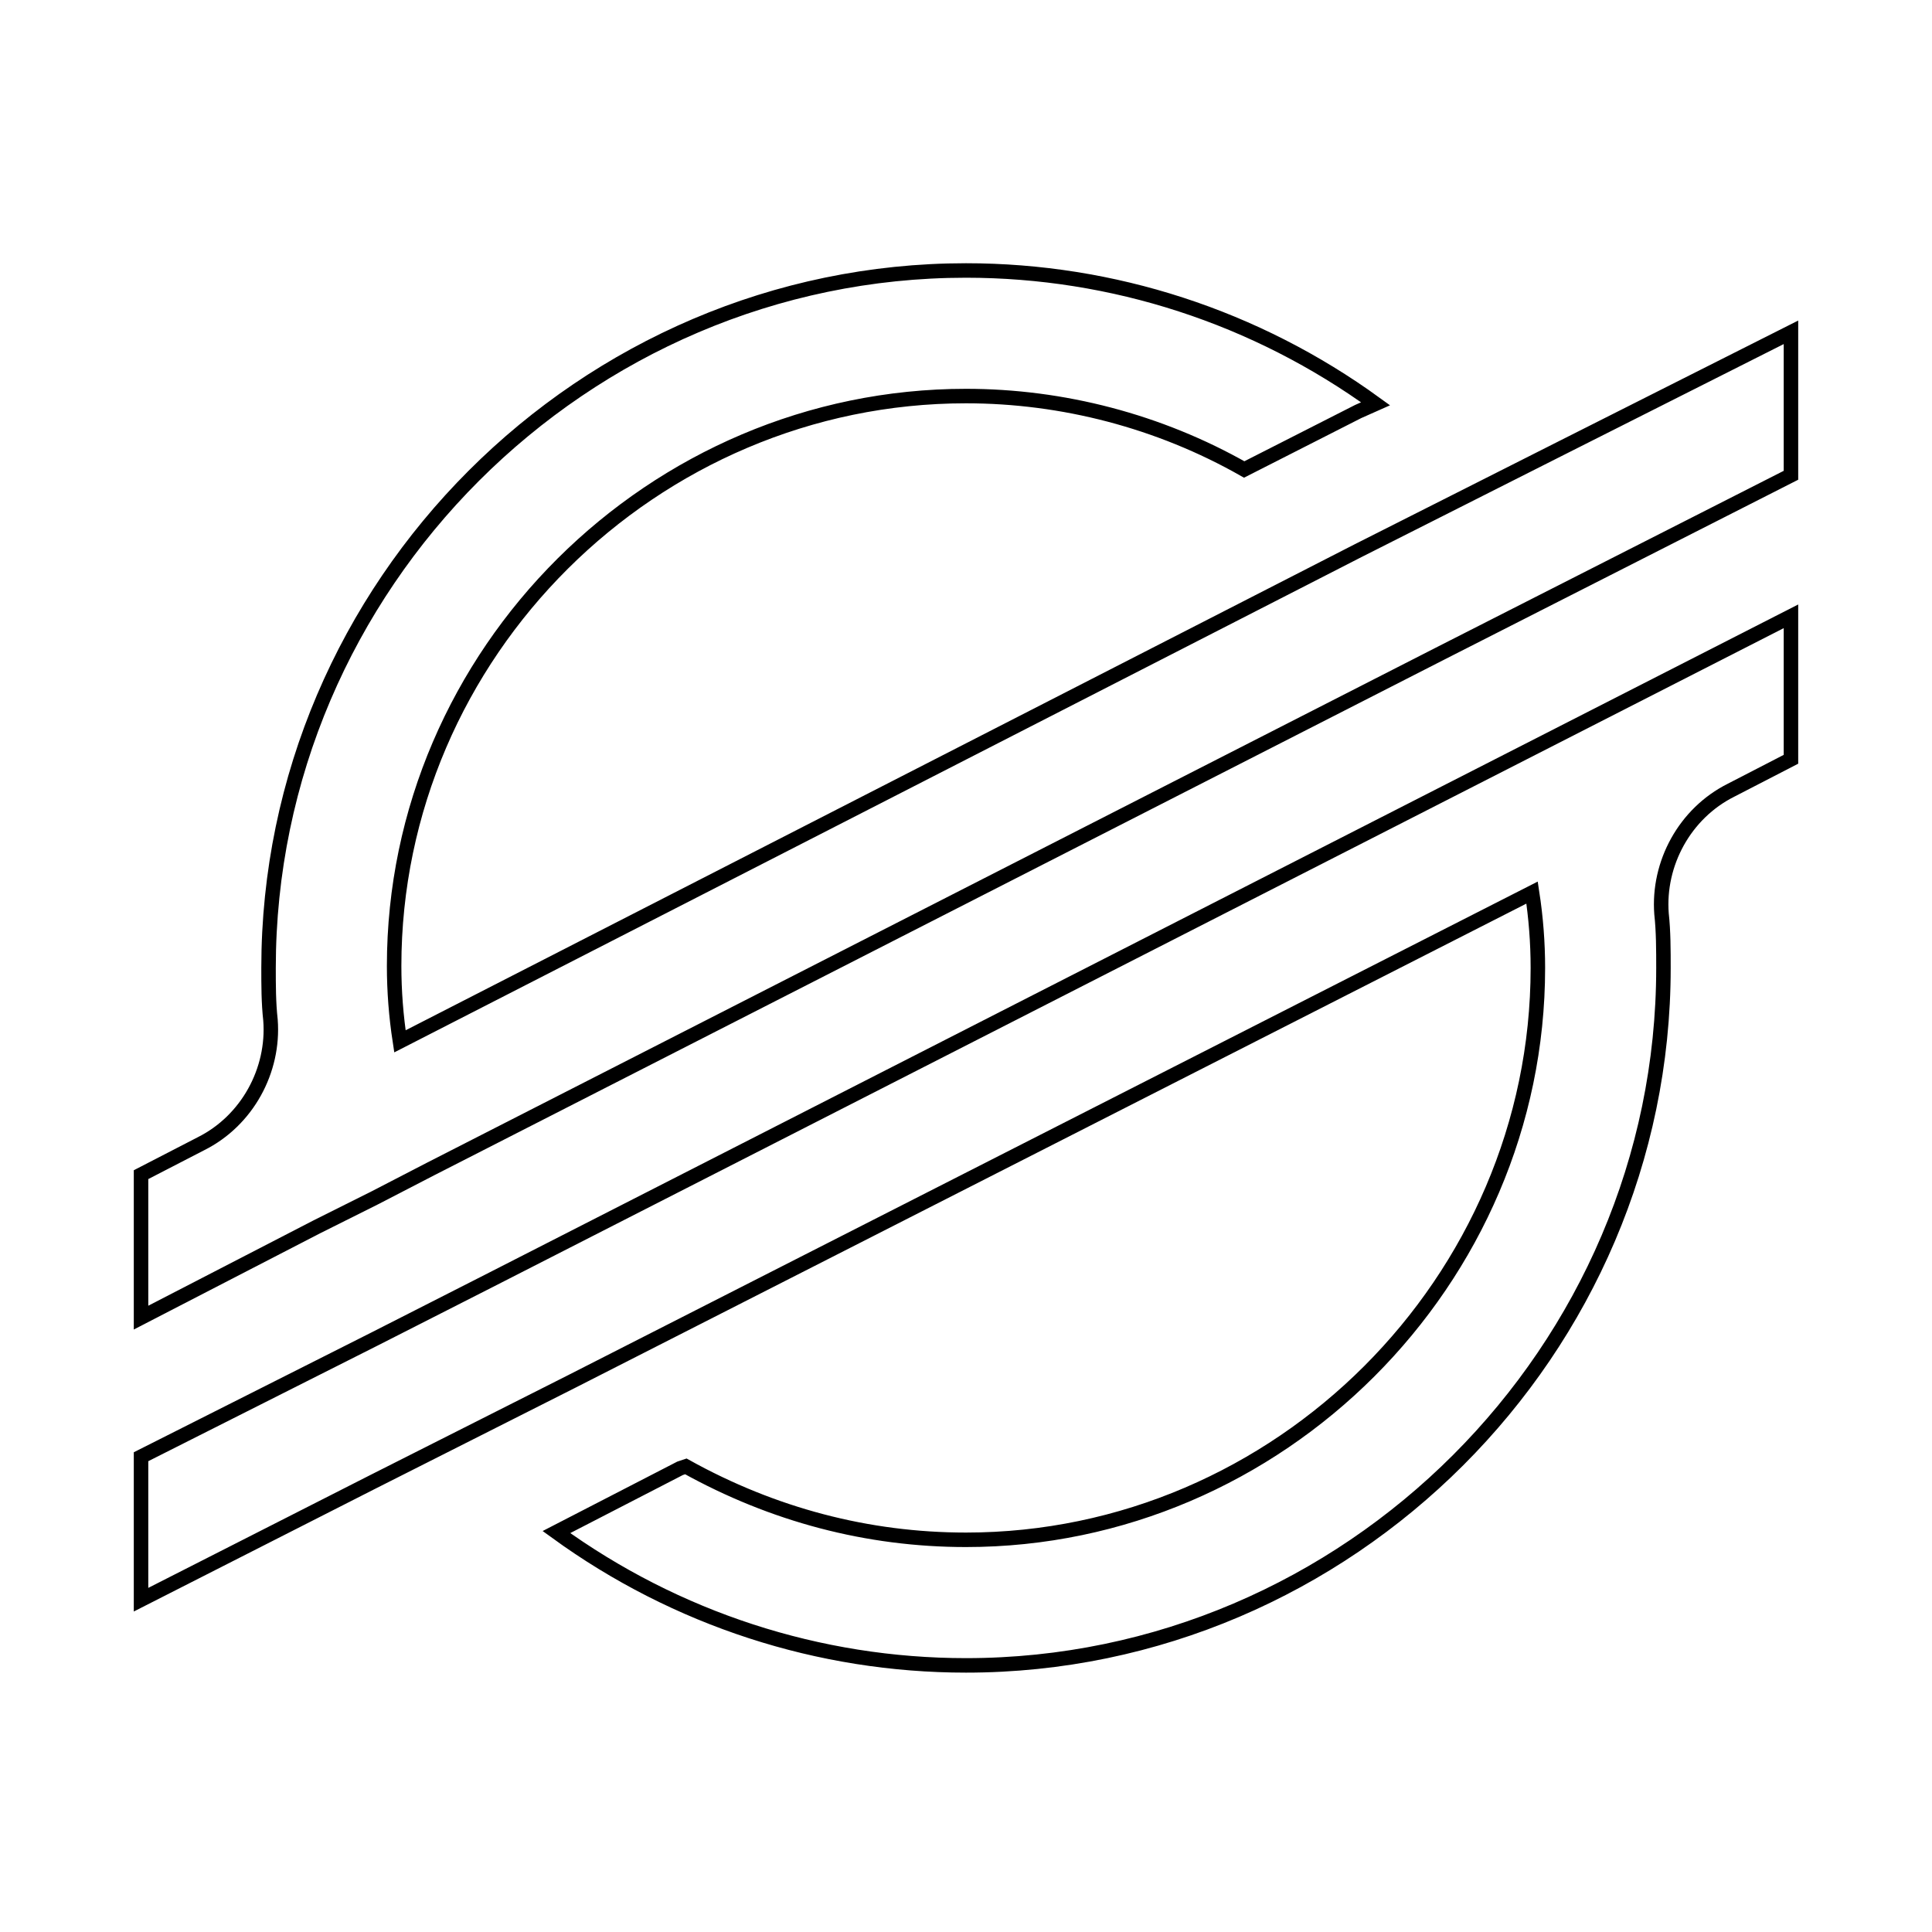 <?xml version="1.0" encoding="utf-8"?>
<!-- Generator: Adobe Illustrator 26.5.0, SVG Export Plug-In . SVG Version: 6.00 Build 0)  -->
<svg version="1.1" id="Layer_1" xmlns="http://www.w3.org/2000/svg" xmlns:xlink="http://www.w3.org/1999/xlink" x="0px" y="0px"
	 viewBox="0 0 100 100" style="enable-background:new 0 0 100 100;" xml:space="preserve">
<style type="text/css">
	.st0{fill:none;stroke:#000000;stroke-width:0.75;stroke-miterlimit:10;}
</style>
<path class="st0" d="M80.6,23.3l-10.3,5.2L20.7,53.9c-0.2-1.3-0.3-2.6-0.3-3.9c0-16.2,13.4-29.5,29.6-29.5c5,0,10,1.3,14.4,3.8
	l5.9-3l0.9-0.4c-6.2-4.5-13.6-6.9-21.2-6.9c-19.8,0-36.1,16.3-36.1,36.1v0c0,0.9,0,1.8,0.1,2.7c0.2,2.6-1.2,5.2-3.6,6.4l-3.1,1.6
	v7.4l9.1-4.7l3-1.5l2.9-1.5l52.3-26.7l5.9-3l12.2-6.2v-7.4L80.6,23.3z"/>
<path class="st0" d="M92.7,31.9L25.3,66.3l-5.9,3L7.3,75.4v7.4l12-6.1l10.3-5.2l49.7-25.3c0.2,1.3,0.3,2.6,0.3,3.9
	c0,16.2-13.4,29.6-29.6,29.6c-5.1,0-10-1.3-14.5-3.8L35.2,76l-6.4,3.3c6.2,4.5,13.6,6.9,21.2,6.9c19.8,0,36.1-16.3,36.1-36.1
	c0-0.9,0-1.9-0.1-2.8c-0.2-2.6,1.2-5.2,3.6-6.4l3.1-1.6L92.7,31.9z"/>
</svg>
